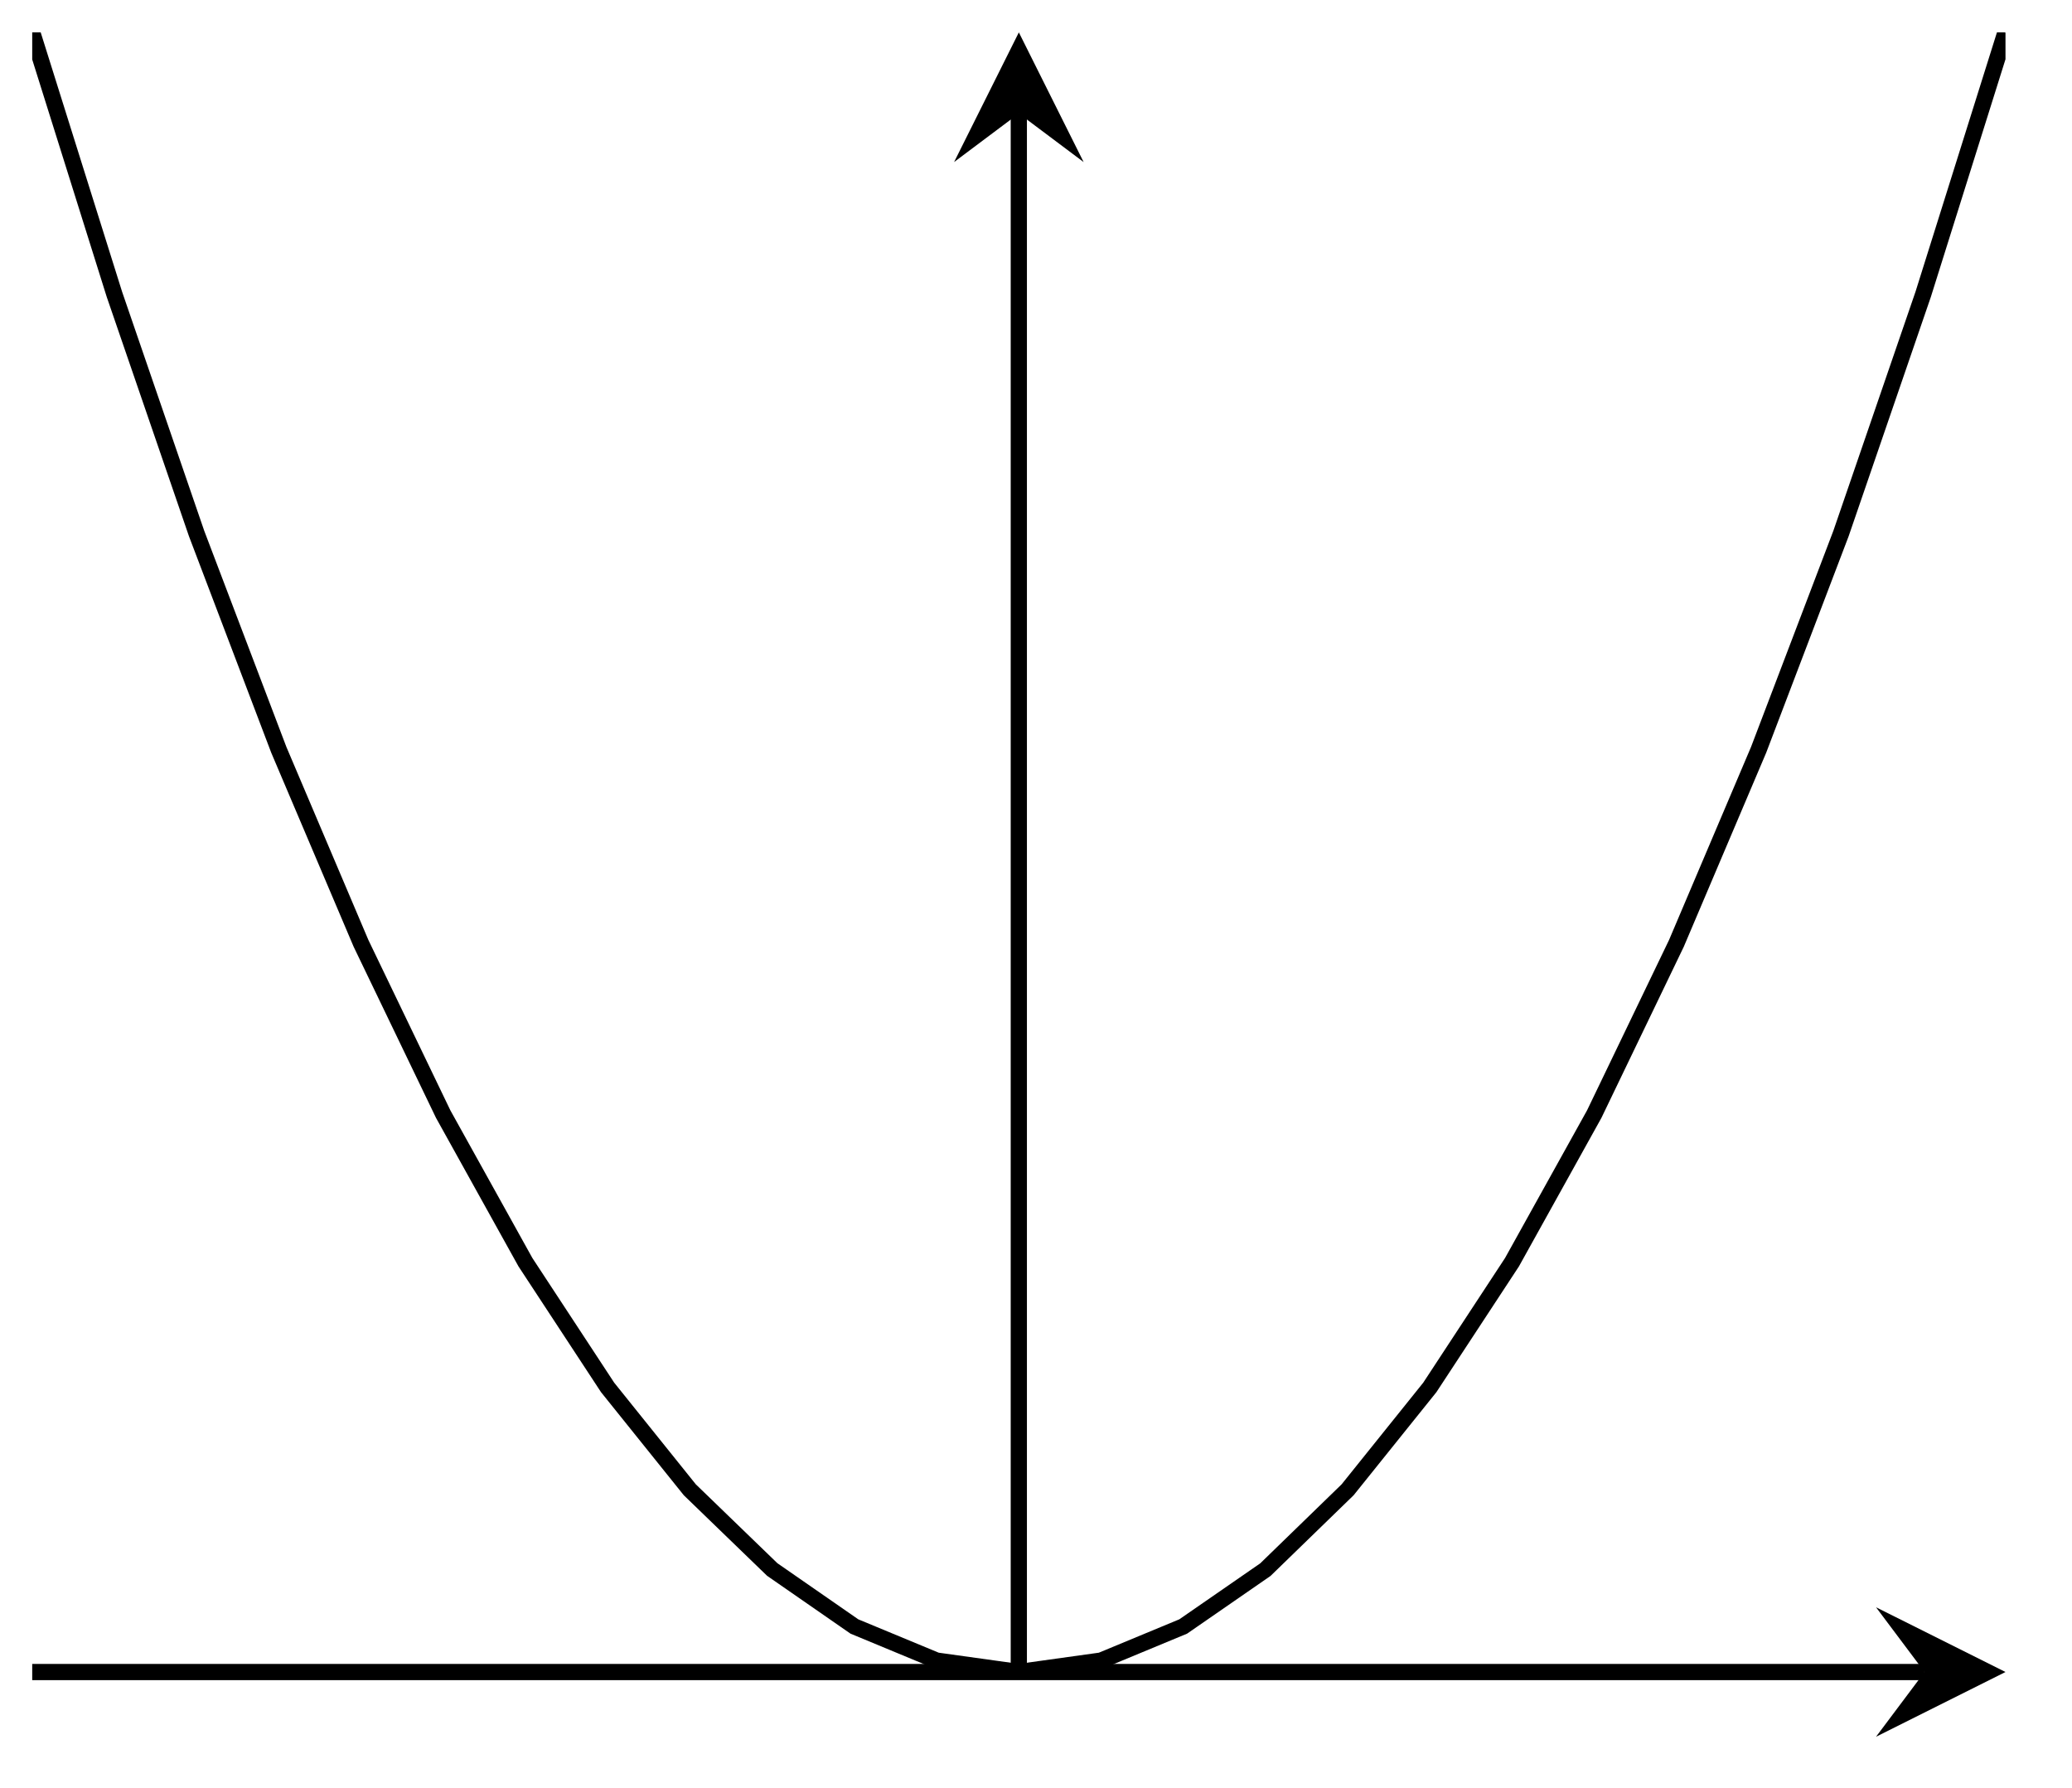 <?xml version="1.0" encoding="UTF-8"?>
<svg xmlns="http://www.w3.org/2000/svg" xmlns:xlink="http://www.w3.org/1999/xlink" width="51pt" height="44pt" viewBox="0 0 51 44" version="1.1">
<defs>
<clipPath id="clip1">
  <path d="M 0.793 0.797 L 49.363 0.797 L 49.363 41.148 L 0.793 41.148 Z M 0.793 0.797 "/>
</clipPath>
</defs>
<g id="surface1">
<path style="fill:none;stroke-width:0.399;stroke-linecap:butt;stroke-linejoin:miter;stroke:rgb(0%,0%,0%);stroke-opacity:1;stroke-miterlimit:10;" d="M 0.001 0 L 46.576 0 " transform="matrix(1,0,0,-1,0.792,41.149)"/>
<path style=" stroke:none;fill-rule:nonzero;fill:rgb(0%,0%,0%);fill-opacity:1;" d="M 49.363 41.148 L 46.176 39.555 L 47.371 41.148 L 46.176 42.742 "/>
<path style="fill:none;stroke-width:0.399;stroke-linecap:butt;stroke-linejoin:miter;stroke:rgb(0%,0%,0%);stroke-opacity:1;stroke-miterlimit:10;" d="M 24.285 0 L 24.285 38.355 " transform="matrix(1,0,0,-1,0.792,41.149)"/>
<path style=" stroke:none;fill-rule:nonzero;fill:rgb(0%,0%,0%);fill-opacity:1;" d="M 25.078 0.797 L 23.484 3.988 L 25.078 2.793 L 26.672 3.988 "/>
<g clip-path="url(#clip1)" clip-rule="nonzero">
<path style="fill:none;stroke-width:0.399;stroke-linecap:butt;stroke-linejoin:miter;stroke:rgb(0%,0%,0%);stroke-opacity:1;stroke-miterlimit:10;" d="M 0.001 40.351 L 2.024 33.906 L 4.047 28.019 L 6.071 22.695 L 8.094 17.933 L 10.117 13.73 L 12.141 10.086 L 14.164 7.004 L 16.187 4.485 L 18.215 2.524 L 20.238 1.121 L 22.261 0.282 L 24.285 0 L 26.308 0.282 L 28.331 1.121 L 30.354 2.52 L 32.378 4.485 L 34.401 7.004 L 36.424 10.086 L 38.448 13.73 L 40.471 17.933 L 42.494 22.695 L 44.522 28.019 L 46.545 33.906 L 48.568 40.347 " transform="matrix(1,0,0,-1,0.792,41.149)"/>
</g>
</g>
</svg>
